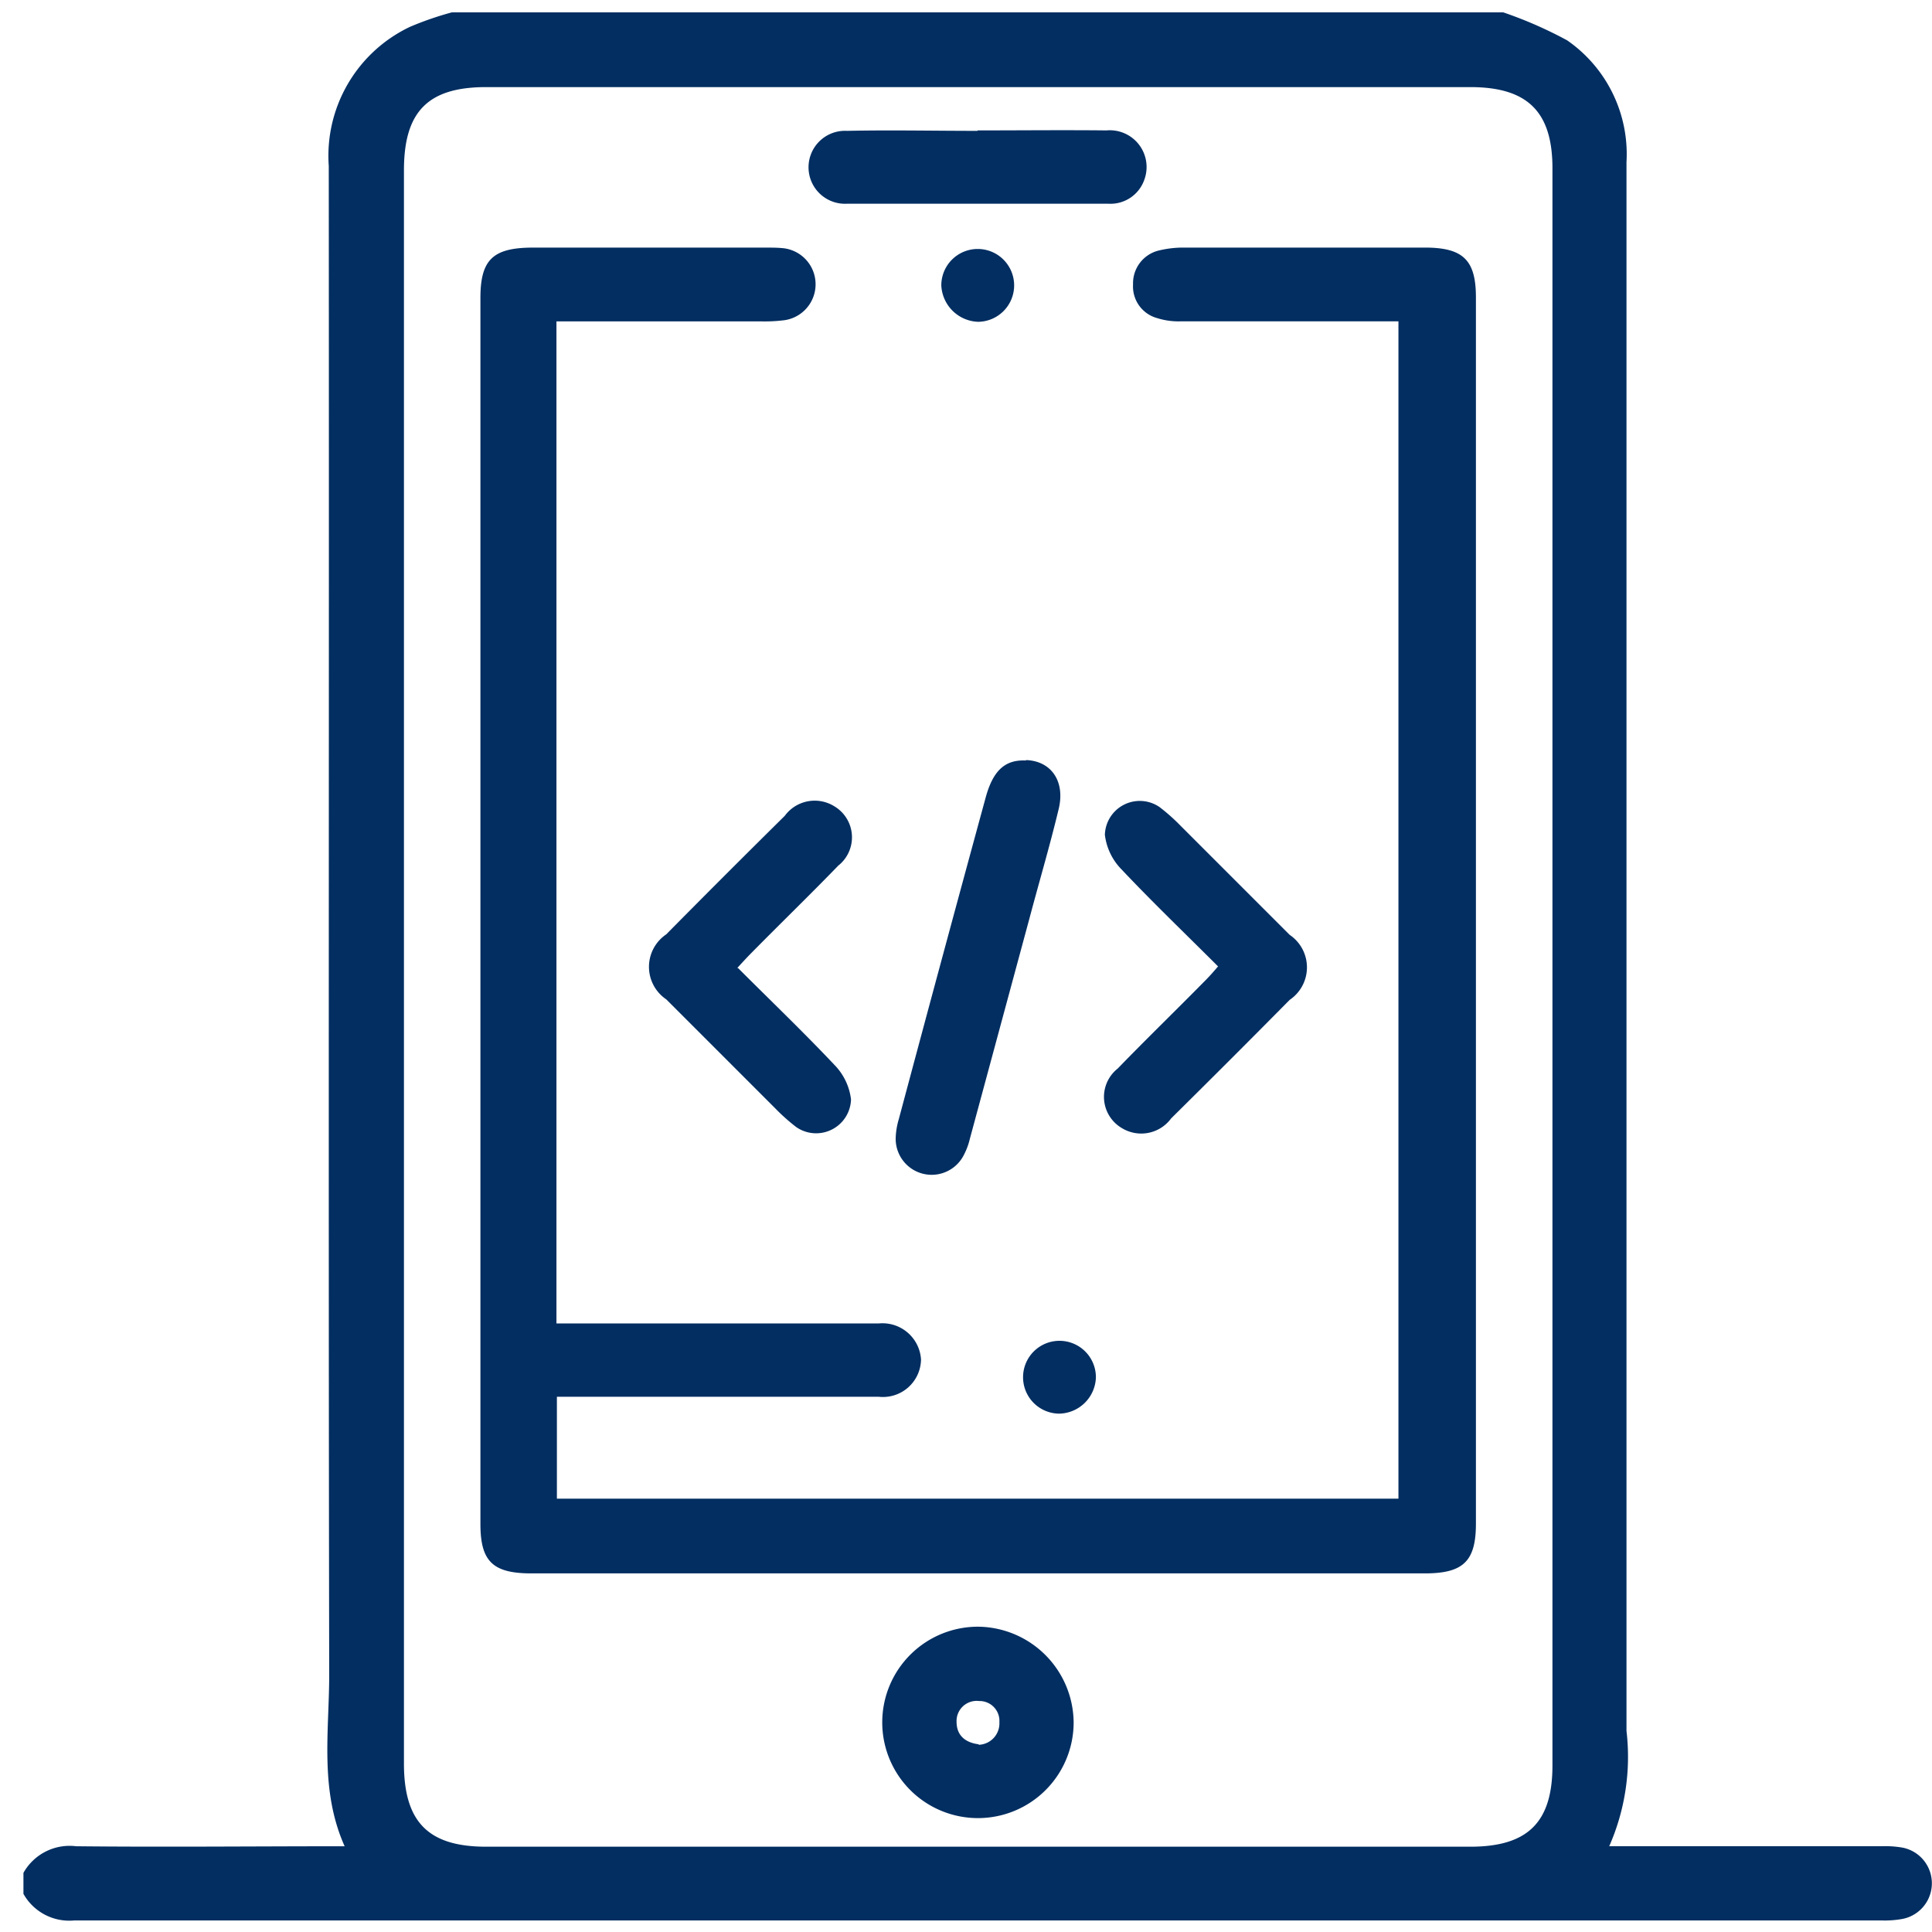 <svg xmlns="http://www.w3.org/2000/svg" xmlns:xlink="http://www.w3.org/1999/xlink" width="60" height="60" viewBox="0 0 60 60">
  <defs>
    <clipPath id="clip-area03-icon-03">
      <rect width="60" height="60"/>
    </clipPath>
  </defs>
  <g id="area03-icon-03" clip-path="url(#clip-area03-icon-03)">
    <g id="mobile-developer" transform="translate(-355.672 -265.916)">
      <path id="路径_328" data-name="路径 328" d="M356.4,324.079a1.645,1.645,0,0,1,1.638-.826c2.755.029,5.51,0,8.337,0-.783-1.754-.479-3.567-.479-5.336-.029-15.616,0-31.231-.014-46.847a4.435,4.435,0,0,1,2.523-4.321,9.888,9.888,0,0,1,1.3-.449h32.652a12.862,12.862,0,0,1,1.986.87,4.3,4.3,0,0,1,1.841,3.784v48.717a6.893,6.893,0,0,1-.536,3.581h8.467a3.151,3.151,0,0,1,.638.043,1.128,1.128,0,0,1-.014,2.218,3.077,3.077,0,0,1-.638.044H357.98a1.631,1.631,0,0,1-1.58-.826v-.652Zm11.817-28.157v24.764c0,1.812.754,2.581,2.552,2.581h30.564c1.783,0,2.552-.754,2.552-2.523v-49.6c0-1.754-.768-2.523-2.552-2.523H370.769c-1.8,0-2.552.754-2.552,2.581v24.721Z" transform="translate(0 0)" fill="#022e61"/>
      <path id="路径_329" data-name="路径 329" d="M457.861,319.606v31.106h10.017a1.2,1.2,0,0,1,1.305,1.117,1.183,1.183,0,0,1-1.32,1.16h-9.988v3.165h26.135V319.591h-6.746a2.2,2.2,0,0,1-.748-.1,1.018,1.018,0,0,1-.748-1.045,1.047,1.047,0,0,1,.763-1.045,3.246,3.246,0,0,1,.748-.1h7.553c1.188,0,1.584.387,1.584,1.547v38.08c0,1.16-.381,1.547-1.584,1.547H457.084c-1.2,0-1.584-.372-1.584-1.532v-38.08c0-1.174.381-1.547,1.569-1.561h7.318c.161,0,.308,0,.469.014a1.127,1.127,0,0,1,.015,2.248,4.756,4.756,0,0,1-.645.029h-6.365Z" transform="translate(-84.908 -43.696)" fill="#022e61"/>
      <path id="路径_330" data-name="路径 330" d="M492.921,439.854c1.017,1.017,2.034,1.991,2.993,3.007a1.844,1.844,0,0,1,.516,1.074,1.084,1.084,0,0,1-1.7.859,5.957,5.957,0,0,1-.644-.573l-3.394-3.394a1.218,1.218,0,0,1,0-2.019c1.217-1.232,2.449-2.463,3.681-3.681a1.152,1.152,0,0,1,1.532-.3,1.121,1.121,0,0,1,.129,1.847c-.888.917-1.8,1.8-2.707,2.721-.129.129-.258.272-.43.458Z" transform="translate(-114.329 -143.875)" fill="#022e61"/>
      <path id="路径_331" data-name="路径 331" d="M591.084,439.922c-1.017-1.017-2.034-1.991-2.993-3.008a1.844,1.844,0,0,1-.516-1.074,1.084,1.084,0,0,1,1.7-.859,5.977,5.977,0,0,1,.645.573l3.394,3.394a1.218,1.218,0,0,1,0,2.019c-1.217,1.232-2.449,2.463-3.681,3.681a1.152,1.152,0,0,1-1.532.3,1.122,1.122,0,0,1-.129-1.847c.888-.917,1.8-1.8,2.707-2.721.129-.129.258-.272.415-.458Z" transform="translate(-197.59 -143.999)" fill="#022e61"/>
      <path id="路径_332" data-name="路径 332" d="M547.053,425.9c.788.029,1.232.673,1,1.561-.272,1.131-.6,2.234-.9,3.365l-1.847,6.831a2.137,2.137,0,0,1-.2.53,1.118,1.118,0,0,1-2.105-.53,2.3,2.3,0,0,1,.1-.616q1.332-4.984,2.692-9.968c.229-.845.6-1.189,1.246-1.16Z" transform="translate(-159.513 -136.379)" fill="#022e61"/>
      <path id="路径_333" data-name="路径 333" d="M546.043,614.276a2.972,2.972,0,1,1-2.936-2.979A3,3,0,0,1,546.043,614.276Zm-2.95.688a.665.665,0,0,0,.644-.7.617.617,0,0,0-.63-.659.625.625,0,0,0-.7.644c0,.415.258.645.688.7Z" transform="translate(-157.028 -294.862)" fill="#022e61"/>
      <path id="路径_334" data-name="路径 334" d="M529.356,291.862c1.332,0,2.664-.014,4,0a1.142,1.142,0,0,1,1.174,1.532,1.114,1.114,0,0,1-1.117.745h-8.12a1.133,1.133,0,1,1,0-2.263c1.346-.029,2.707,0,4.053,0h0Z" transform="translate(-143.32 -21.896)" fill="#022e61"/>
      <path id="路径_335" data-name="路径 335" d="M554.046,319.863a1.186,1.186,0,0,1-1.146-1.131,1.131,1.131,0,1,1,1.131,1.131Z" transform="translate(-167.995 -43.953)" fill="#022e61"/>
      <path id="路径_336" data-name="路径 336" d="M571.515,552.961a1.131,1.131,0,1,1,1.146-1.117A1.163,1.163,0,0,1,571.515,552.961Z" transform="translate(-182.955 -243.143)" fill="#022e61"/>
    </g>
  </g>
</svg>
